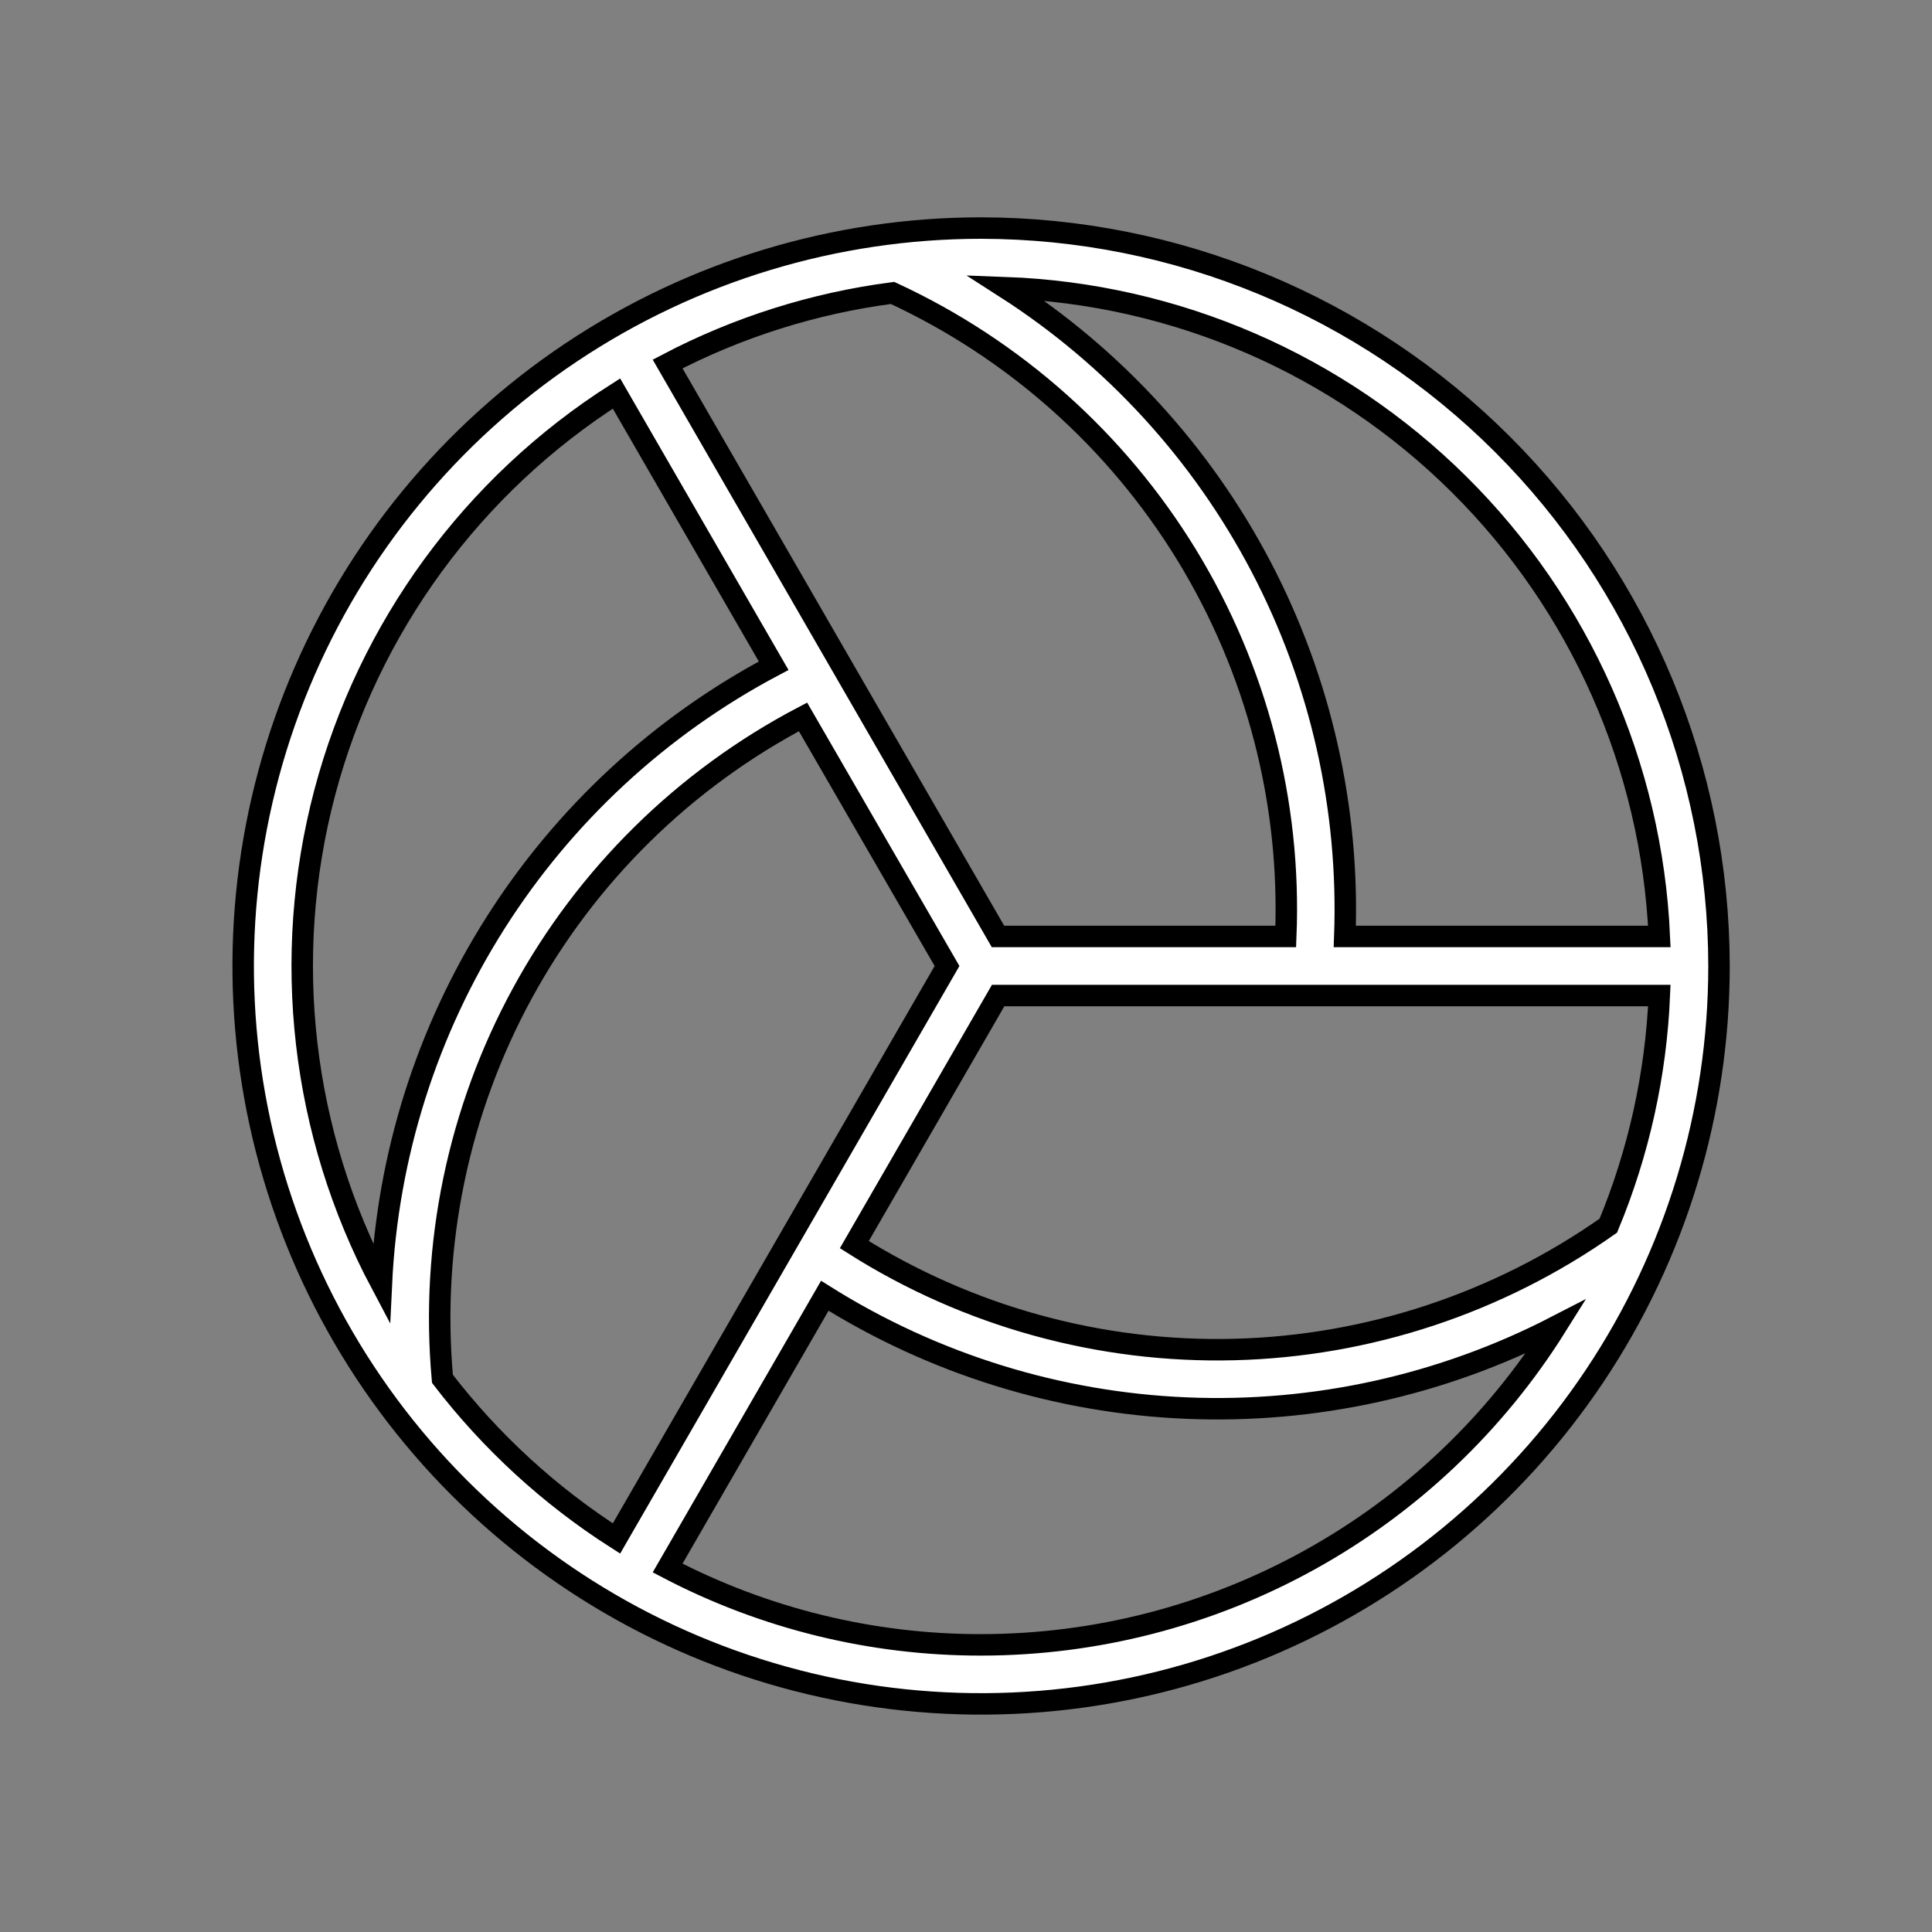 <svg width="45" height="45" viewBox="0 0 45 45" fill="none" xmlns="http://www.w3.org/2000/svg">
<rect x="0" y="0" width="45" height="45" fill="#808080" stroke="none"/>
<path d="M22.852 5.312C19.452 5.312 16.129 6.321 13.303 8.209C10.476 10.098 8.273 12.782 6.972 15.923C5.672 19.063 5.331 22.519 5.994 25.853C6.658 29.187 8.294 32.25 10.698 34.653C13.102 37.057 16.164 38.694 19.498 39.357C22.832 40.02 26.288 39.68 29.429 38.379C32.569 37.078 35.254 34.875 37.142 32.049C39.031 29.222 40.039 25.899 40.039 22.5C40.034 17.943 38.222 13.574 34.999 10.352C31.777 7.13 27.408 5.317 22.852 5.312ZM37.461 28.548C34.905 30.35 31.873 31.354 28.747 31.433C25.621 31.511 22.542 30.661 19.899 28.99L23.249 23.188H38.649C38.57 25.03 38.168 26.845 37.461 28.548ZM15.55 8.478C17.185 7.622 18.959 7.062 20.789 6.823C23.627 8.136 26.011 10.261 27.642 12.929C29.272 15.597 30.075 18.688 29.948 21.812H23.245L15.55 8.478ZM38.649 21.812H31.323C31.433 18.823 30.762 15.857 29.376 13.207C27.989 10.556 25.935 8.314 23.417 6.7C27.39 6.846 31.162 8.482 33.984 11.282C36.806 14.082 38.471 17.841 38.649 21.812ZM14.359 9.166L18.02 15.506C15.377 16.905 13.145 18.969 11.542 21.494C9.94 24.018 9.024 26.917 8.883 29.904C7.019 26.393 6.548 22.307 7.563 18.463C8.578 14.62 11.005 11.3 14.359 9.166ZM10.305 32.115C10.025 29.003 10.673 25.877 12.168 23.133C13.663 20.389 15.938 18.15 18.704 16.698L22.058 22.5L14.359 35.834C12.802 34.839 11.43 33.58 10.305 32.115ZM22.852 38.312C20.309 38.315 17.803 37.701 15.55 36.522L19.211 30.181C21.743 31.77 24.646 32.672 27.633 32.797C30.62 32.923 33.588 32.267 36.244 30.896C34.822 33.165 32.848 35.036 30.505 36.333C28.163 37.63 25.529 38.311 22.852 38.312Z" fill="white" stroke="black" stroke-width="0.5"/>
</svg>
